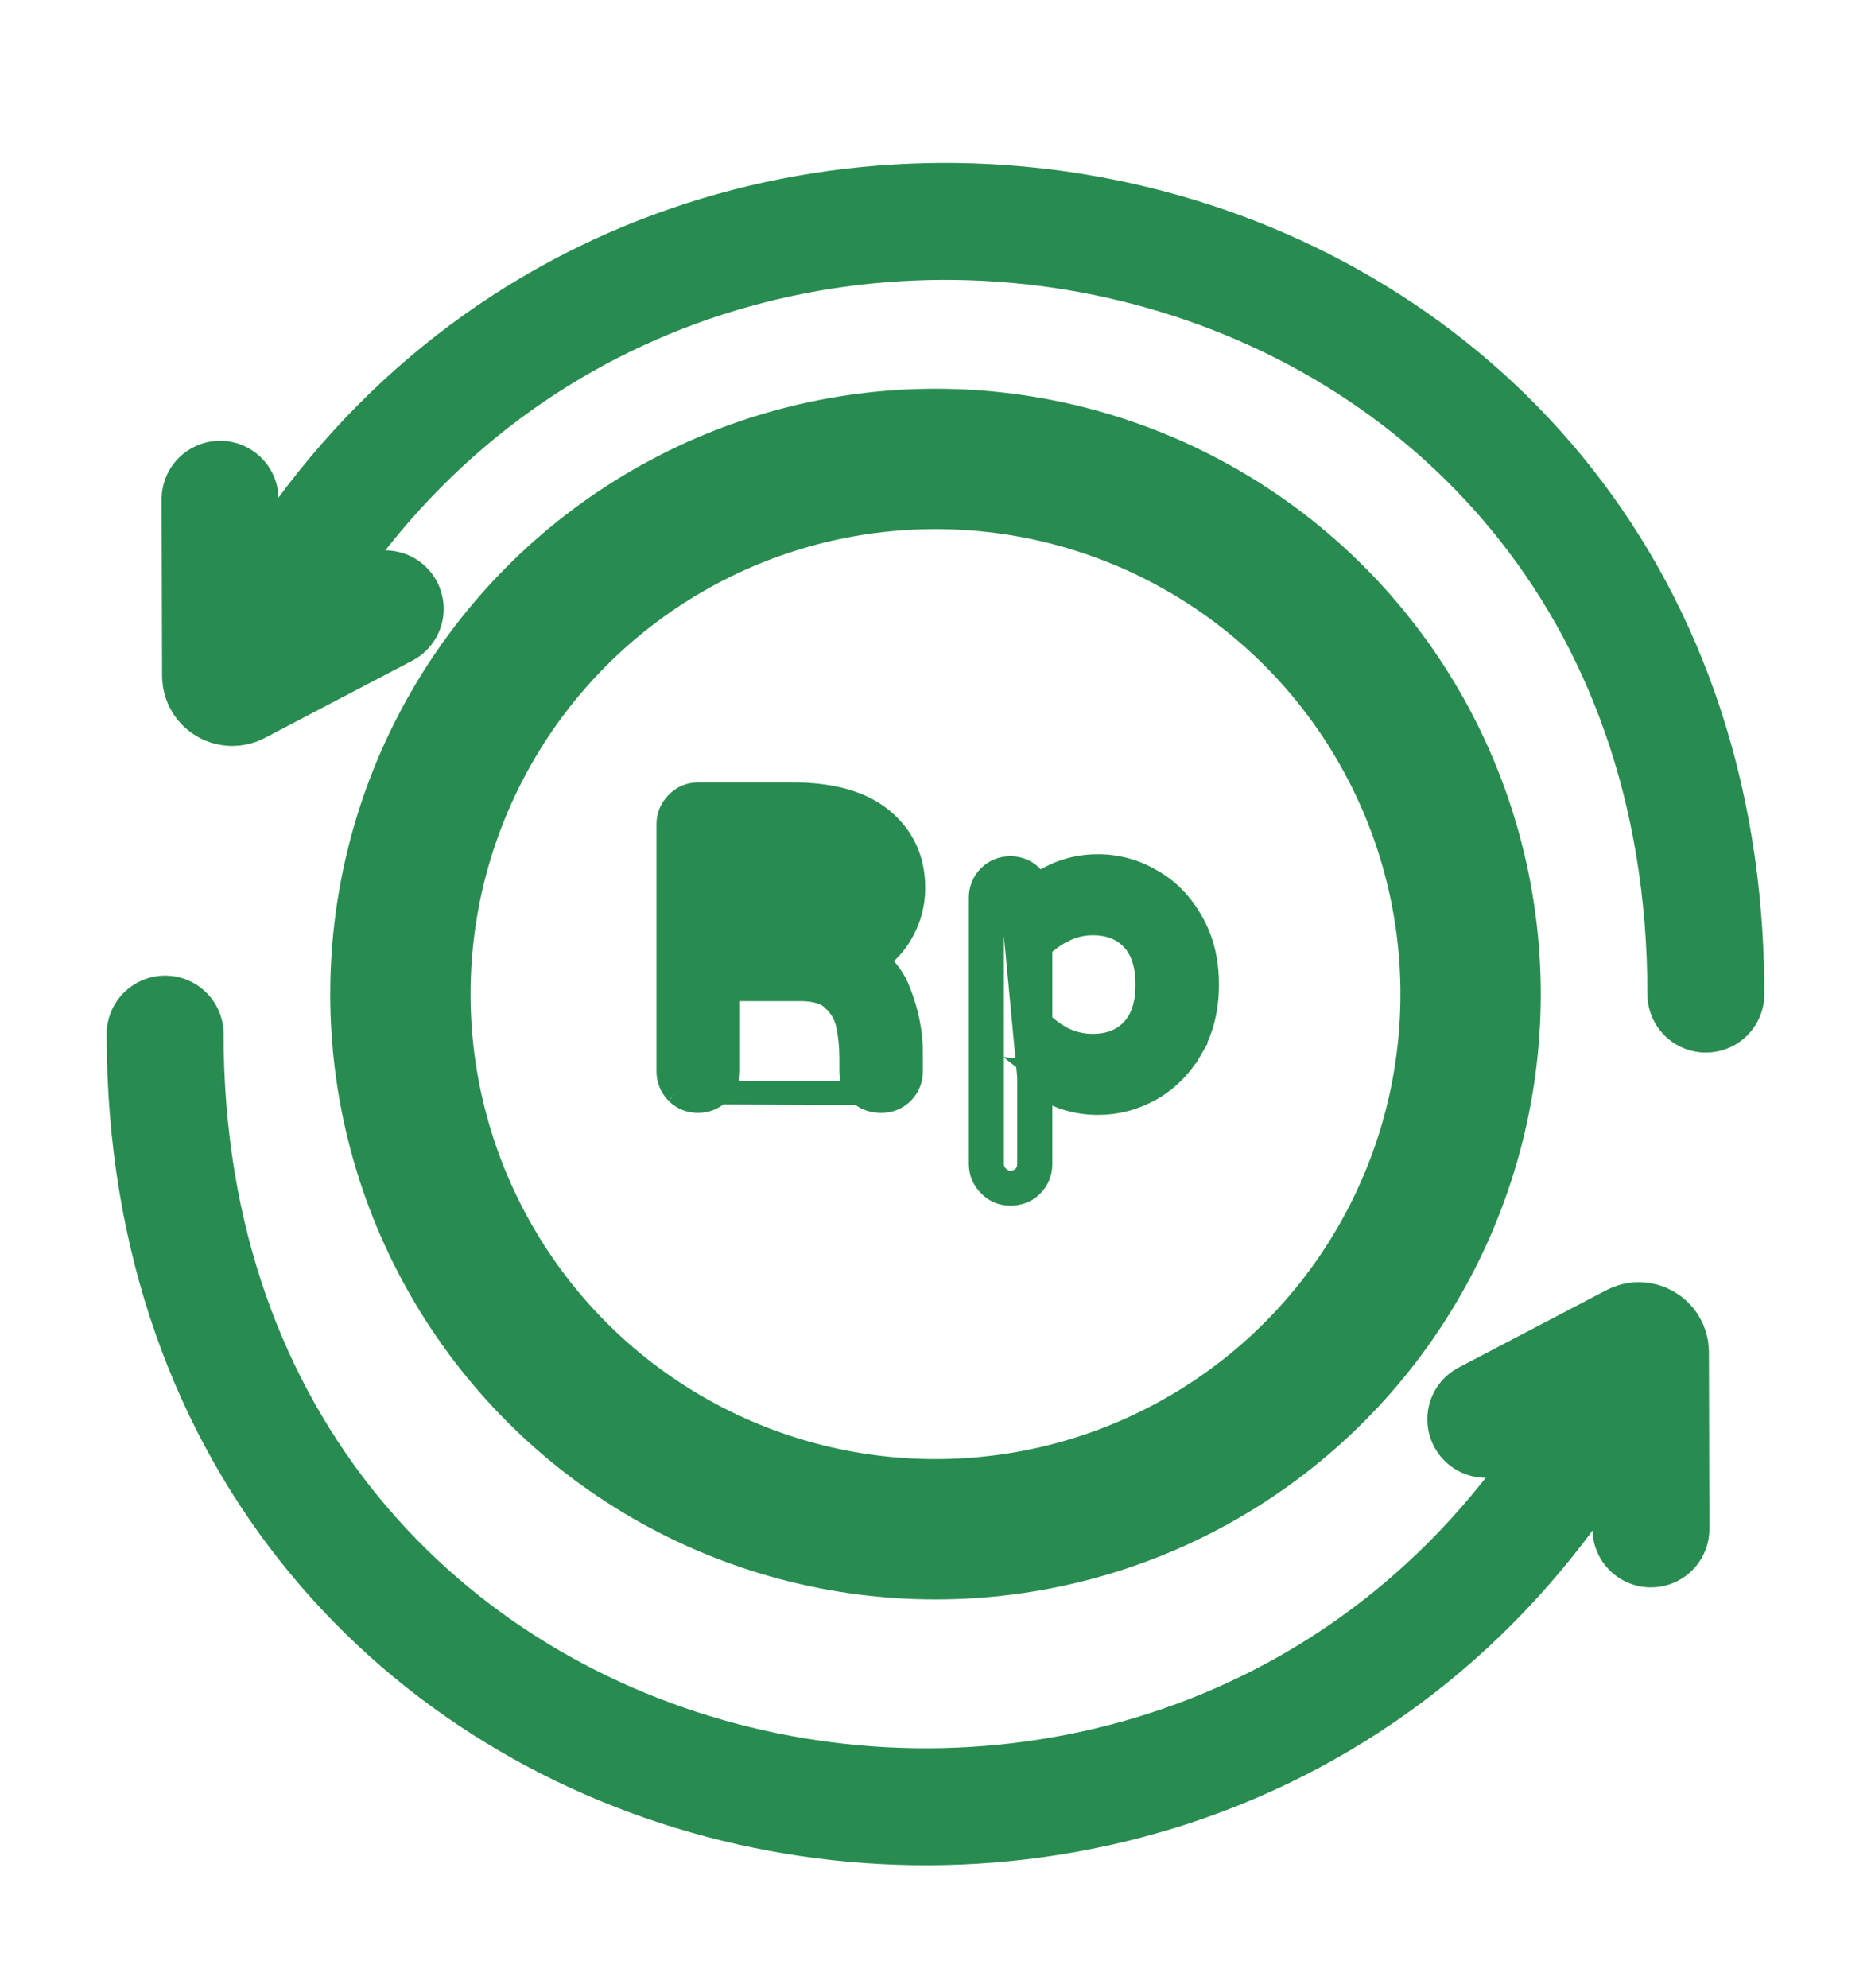 <svg width="16" height="17" viewBox="0 0 16 17" fill="none" xmlns="http://www.w3.org/2000/svg">
<g clip-path="url(#clip0_2342_5674)">
<circle cx="8" cy="8.5" r="4.576" stroke="#288C50" stroke-width="1.2"/>
<path d="M7.345 9.342L7.346 9.342C7.299 9.291 7.278 9.228 7.278 9.16V9.057C7.278 8.948 7.268 8.849 7.249 8.76L7.249 8.76L7.249 8.76C7.232 8.682 7.194 8.612 7.129 8.549L7.127 8.548L7.127 8.548C7.075 8.495 6.987 8.46 6.843 8.46H6.228V9.16C6.228 9.231 6.201 9.294 6.149 9.343C6.1 9.391 6.038 9.416 5.97 9.416C5.9 9.416 5.838 9.391 5.788 9.342M7.345 9.342L5.788 9.342M7.345 9.342L7.351 9.348M7.345 9.342L7.351 9.348M5.788 9.342C5.739 9.292 5.714 9.23 5.714 9.16V7.048C5.714 6.98 5.739 6.918 5.787 6.869C5.836 6.817 5.899 6.79 5.97 6.79H6.774C7.098 6.79 7.359 6.856 7.541 7.006C7.722 7.154 7.812 7.352 7.812 7.59C7.812 7.748 7.767 7.894 7.678 8.026C7.628 8.101 7.564 8.163 7.49 8.213C7.581 8.28 7.649 8.373 7.692 8.49C7.758 8.661 7.792 8.832 7.792 9.002V9.16C7.792 9.23 7.767 9.292 7.718 9.342C7.668 9.391 7.606 9.416 7.536 9.416C7.468 9.416 7.403 9.396 7.351 9.348M5.788 9.342L7.351 9.348M10.104 8.908L10.19 8.958C10.281 8.801 10.324 8.62 10.324 8.418C10.324 8.218 10.281 8.038 10.191 7.882C10.104 7.728 9.988 7.608 9.842 7.527C9.701 7.445 9.55 7.404 9.389 7.404C9.199 7.404 9.027 7.46 8.875 7.568C8.862 7.541 8.844 7.516 8.82 7.494C8.771 7.446 8.709 7.421 8.64 7.421C8.571 7.421 8.509 7.446 8.459 7.495C8.41 7.545 8.385 7.607 8.385 7.676V9.951C8.385 10.019 8.409 10.081 8.458 10.13C8.506 10.182 8.569 10.209 8.64 10.209C8.71 10.209 8.775 10.186 8.825 10.135C8.875 10.085 8.899 10.021 8.899 9.951V9.285C9.045 9.383 9.209 9.433 9.389 9.433C9.549 9.433 9.701 9.393 9.842 9.313L9.843 9.313C9.988 9.23 10.104 9.11 10.191 8.958L10.104 8.908ZM10.104 8.908C10.025 9.047 9.922 9.152 9.793 9.226M10.104 8.908C10.184 8.768 10.224 8.605 10.224 8.418C10.224 8.232 10.184 8.07 10.104 7.932L9.793 9.226M9.793 9.226C9.666 9.297 9.532 9.333 9.389 9.333C9.207 9.333 9.044 9.276 8.899 9.162L9.793 9.226ZM7.167 7.862L7.167 7.862L7.166 7.863C7.073 7.926 6.939 7.963 6.753 7.963H6.228V7.286H6.736C6.973 7.286 7.115 7.324 7.187 7.377L7.187 7.377L7.188 7.378C7.26 7.43 7.298 7.504 7.298 7.614C7.298 7.724 7.256 7.803 7.167 7.862ZM9.089 7.959L9.089 7.959L9.09 7.959C9.17 7.918 9.254 7.897 9.344 7.897C9.491 7.897 9.601 7.943 9.683 8.029C9.763 8.113 9.81 8.238 9.81 8.418C9.81 8.599 9.763 8.724 9.683 8.808C9.601 8.894 9.491 8.94 9.344 8.94C9.254 8.94 9.169 8.92 9.089 8.881C9.019 8.844 8.956 8.798 8.899 8.741V8.096C8.956 8.04 9.019 7.994 9.089 7.959ZM8.799 9.209V9.951C8.799 9.997 8.784 10.035 8.754 10.065C8.724 10.095 8.686 10.109 8.64 10.109C8.597 10.109 8.56 10.093 8.53 10.061C8.5 10.031 8.485 9.994 8.485 9.951V7.676C8.485 7.633 8.5 7.596 8.53 7.566C8.56 7.536 8.597 7.521 8.64 7.521L8.799 9.209Z" fill="#288C50" stroke="#288C50" stroke-width="0.2"/>
<path d="M14.588 8.5C14.588 1.441 5.647 -0.441 2.353 5.206" stroke="#288C50" stroke-linecap="round"/>
<path d="M1.882 4.269L1.886 5.778C1.886 5.853 1.966 5.901 2.032 5.867L3.294 5.206" stroke="#288C50" stroke-linecap="round"/>
<path d="M1.412 8.842C1.412 15.9 10.353 17.783 13.647 12.136" stroke="#288C50" stroke-linecap="round"/>
<path d="M14.118 13.073L14.114 11.563C14.114 11.488 14.034 11.44 13.968 11.475L12.706 12.136" stroke="#288C50" stroke-linecap="round"/>
</g>
<defs>
<clipPath id="clip0_2342_5674">
<rect width="16" height="16" fill="white" transform="translate(0 0.5)"/>
</clipPath>
</defs>
</svg>

